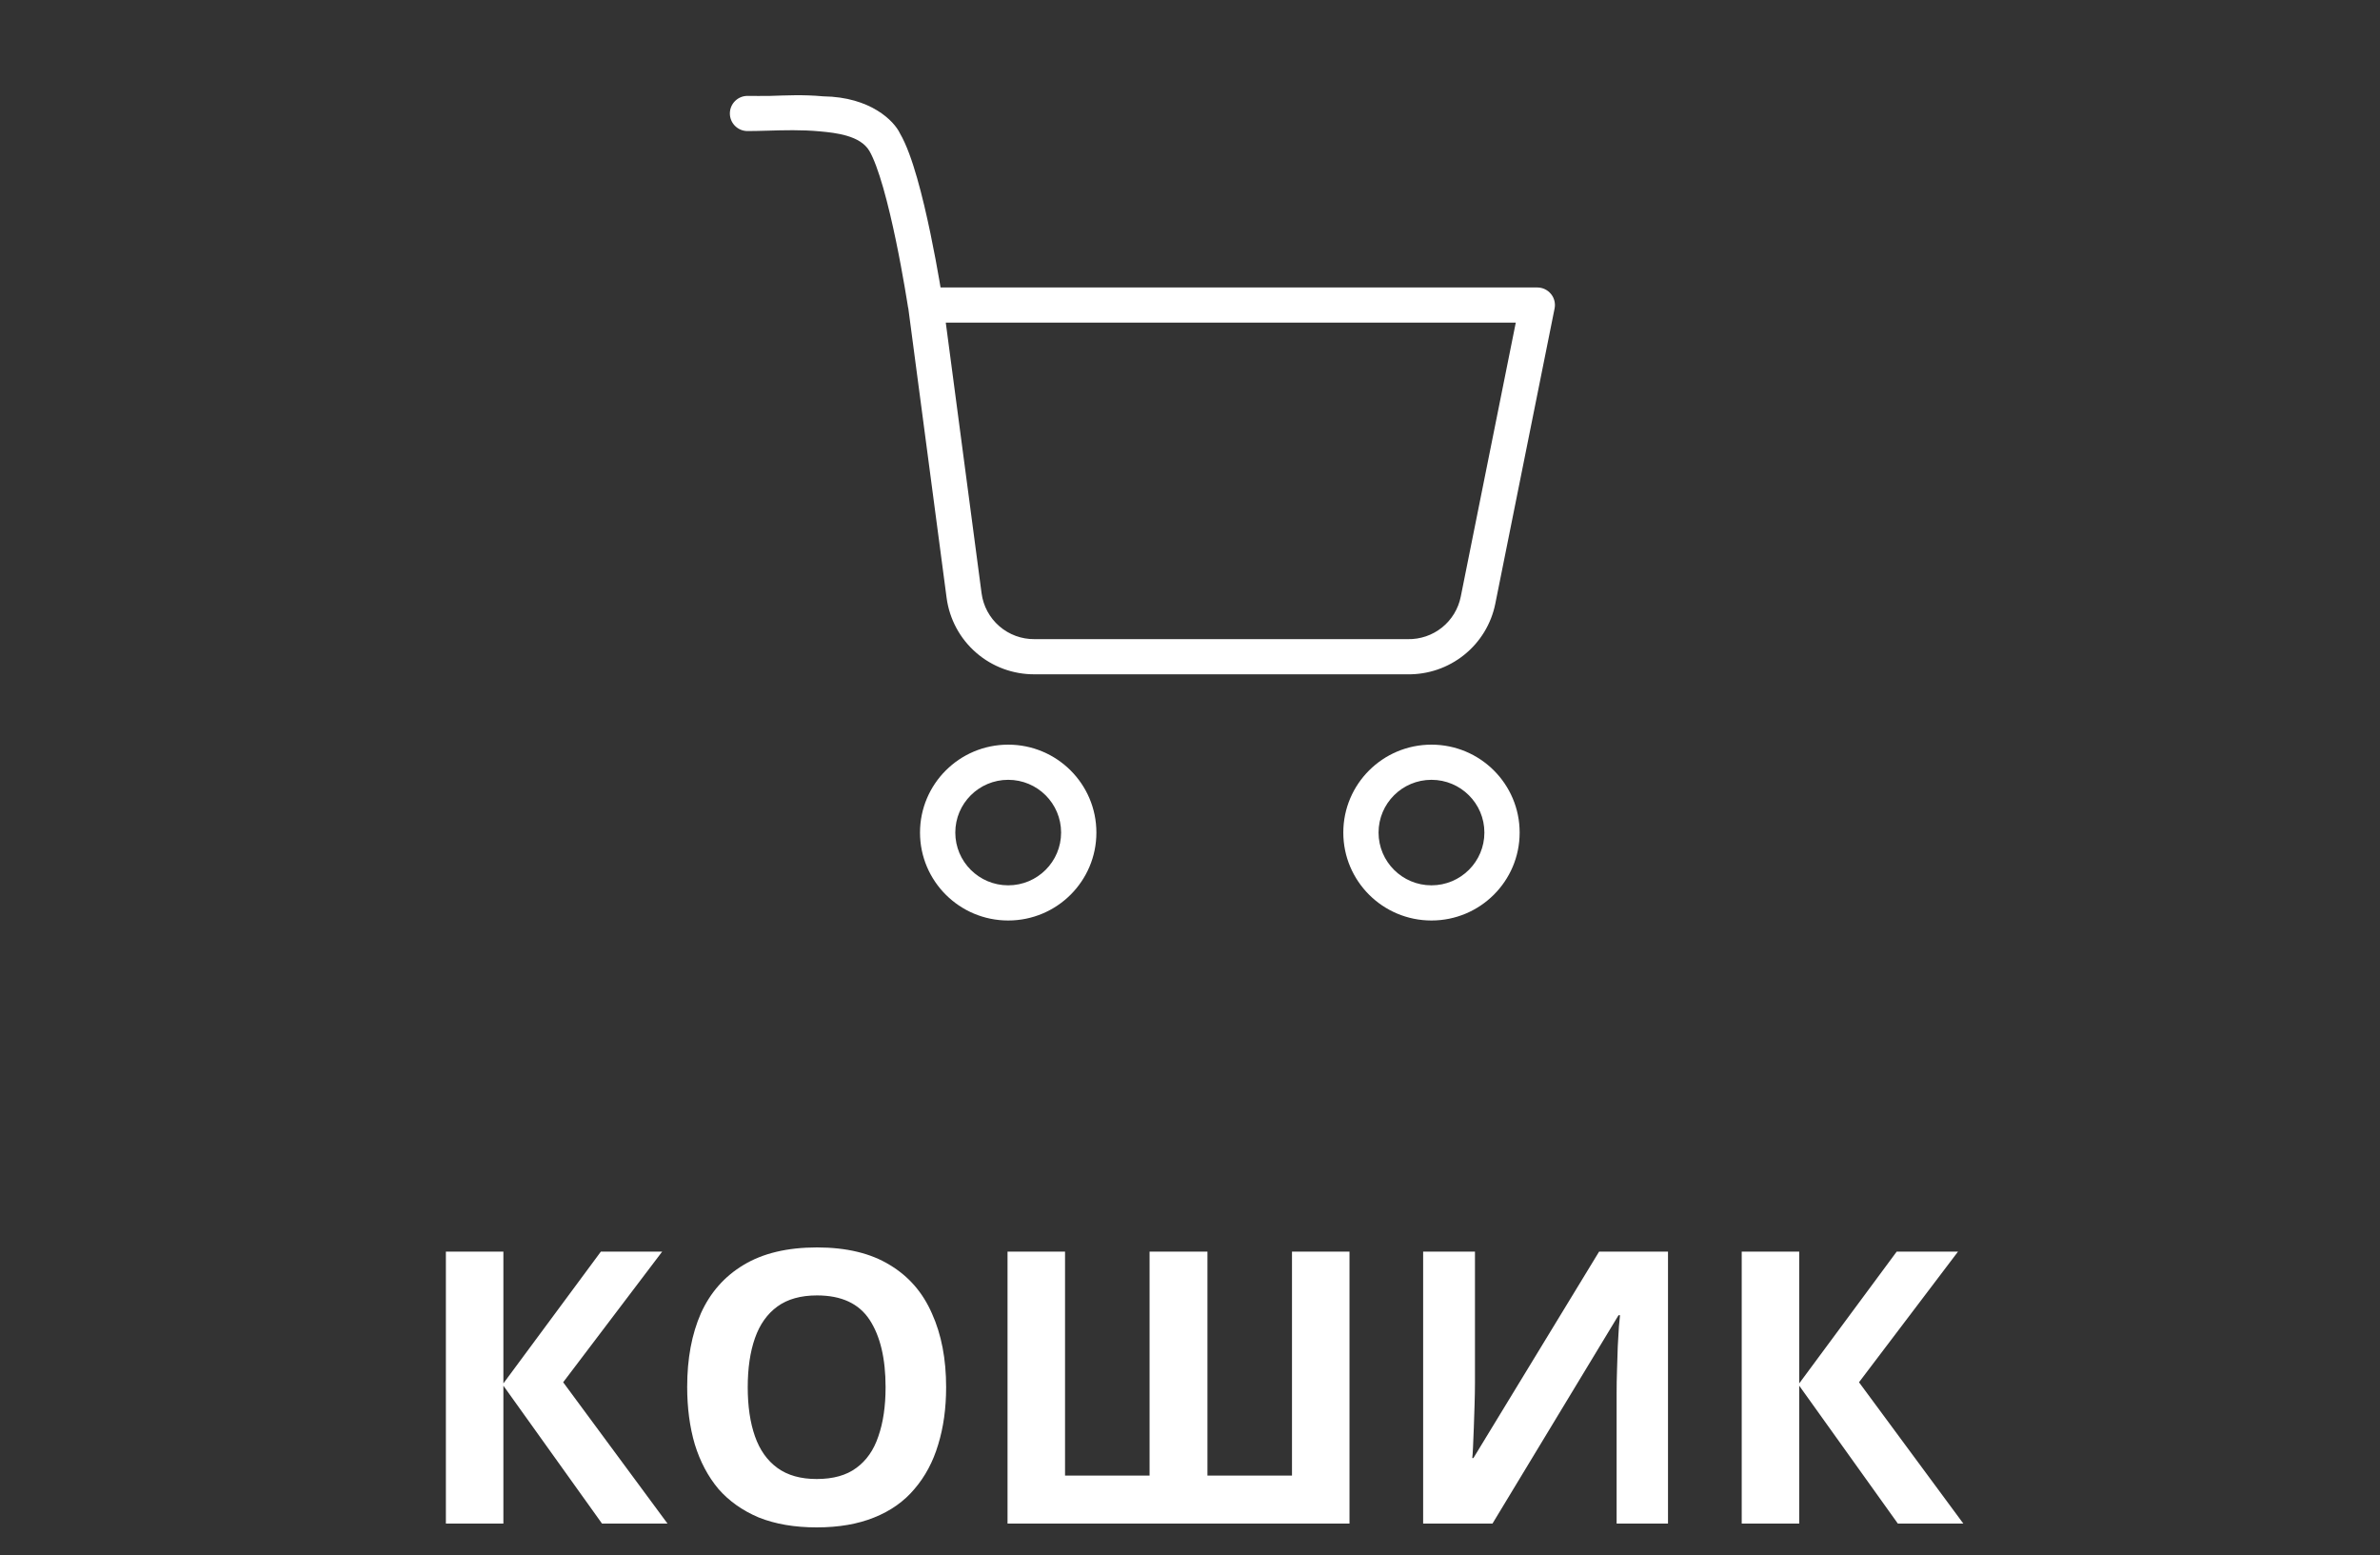 <svg width="75" height="49" viewBox="0 0 75 49" fill="none" xmlns="http://www.w3.org/2000/svg">
<rect x="0" y="0" width="75" height="49" fill="#333333" stroke="none"/>
<path d="M21.035 48H18.971L15.863 43.656V48H14.051V39.432H15.863V43.584L18.935 39.432H20.867L17.747 43.548L21.035 48ZM29.815 43.704C29.815 44.368 29.731 44.972 29.563 45.516C29.403 46.052 29.155 46.516 28.819 46.908C28.491 47.3 28.067 47.6 27.547 47.808C27.035 48.016 26.431 48.12 25.735 48.12C25.039 48.12 24.431 48.016 23.911 47.808C23.399 47.592 22.975 47.292 22.639 46.908C22.311 46.516 22.063 46.048 21.895 45.504C21.735 44.96 21.655 44.356 21.655 43.692C21.655 42.804 21.799 42.032 22.087 41.376C22.383 40.72 22.831 40.212 23.431 39.852C24.039 39.484 24.811 39.3 25.747 39.3C26.675 39.3 27.439 39.484 28.039 39.852C28.639 40.212 29.083 40.724 29.371 41.388C29.667 42.044 29.815 42.816 29.815 43.704ZM23.563 43.704C23.563 44.304 23.639 44.82 23.791 45.252C23.943 45.684 24.179 46.016 24.499 46.248C24.819 46.48 25.231 46.596 25.735 46.596C26.255 46.596 26.671 46.48 26.983 46.248C27.303 46.016 27.535 45.684 27.679 45.252C27.831 44.82 27.907 44.304 27.907 43.704C27.907 42.8 27.739 42.092 27.403 41.58C27.067 41.068 26.515 40.812 25.747 40.812C25.235 40.812 24.819 40.928 24.499 41.16C24.179 41.392 23.943 41.724 23.791 42.156C23.639 42.588 23.563 43.104 23.563 43.704ZM42.526 48H31.75V39.432H33.562V46.488H36.226V39.432H38.05V46.488H40.714V39.432H42.526V48ZM44.847 39.432H46.48V43.572C46.48 43.772 46.475 43.996 46.468 44.244C46.459 44.492 46.452 44.736 46.444 44.976C46.435 45.208 46.428 45.412 46.419 45.588C46.411 45.756 46.404 45.872 46.395 45.936H46.431L50.392 39.432H52.563V48H50.944V43.884C50.944 43.668 50.947 43.432 50.956 43.176C50.964 42.912 50.971 42.66 50.98 42.42C50.995 42.18 51.008 41.972 51.016 41.796C51.032 41.612 51.044 41.492 51.051 41.436H51.004L47.032 48H44.847V39.432ZM61.87 48H59.806L56.698 43.656V48H54.886V39.432H56.698V43.584L59.77 39.432H61.702L58.582 43.548L61.87 48Z" fill="white"/>
<path fill-rule="evenodd" clip-rule="evenodd" d="M28.902 5.616C28.748 5.078 28.567 4.555 28.357 4.197C28.178 3.818 27.444 3.055 25.942 3.035C25.298 2.976 24.784 3.006 24.253 3.022C24.056 3.027 23.694 3.021 23.556 3.021C23.249 3.021 23 3.269 23 3.575C23 3.881 23.249 4.129 23.556 4.129C23.748 4.129 23.957 4.123 24.178 4.117C24.691 4.102 25.267 4.085 25.839 4.139C26.34 4.185 27.111 4.268 27.397 4.756C27.531 4.985 27.682 5.392 27.833 5.919C27.98 6.434 28.116 7.02 28.232 7.577C28.348 8.133 28.442 8.654 28.508 9.036C28.541 9.227 28.567 9.383 28.584 9.491C28.593 9.544 28.6 9.586 28.604 9.615L28.609 9.646L28.61 9.657C28.614 9.678 28.618 9.699 28.624 9.72L29.83 18.834C29.919 19.505 30.25 20.12 30.762 20.564C31.273 21.008 31.929 21.249 32.607 21.244H44.349C44.999 21.255 45.632 21.039 46.139 20.632C46.647 20.225 46.995 19.652 47.122 19.014L48.989 9.72C49.022 9.557 48.98 9.388 48.874 9.26C48.768 9.131 48.611 9.057 48.444 9.057H29.639C29.629 8.993 29.617 8.923 29.604 8.848C29.537 8.458 29.439 7.924 29.32 7.352C29.201 6.781 29.059 6.166 28.902 5.616ZM29.804 10.165H47.766L46.032 18.799C45.955 19.181 45.746 19.525 45.442 19.769C45.137 20.014 44.755 20.144 44.364 20.136L32.605 20.136L32.6 20.136C32.193 20.14 31.798 19.995 31.491 19.728C31.184 19.462 30.985 19.092 30.932 18.69L29.804 10.165Z" fill="white"/>
<path fill-rule="evenodd" clip-rule="evenodd" d="M31.771 23.46C30.236 23.46 28.992 24.7 28.992 26.23C28.992 27.76 30.236 29 31.771 29C33.306 29 34.55 27.76 34.55 26.23C34.55 24.7 33.306 23.46 31.771 23.46ZM30.104 26.23C30.104 25.312 30.85 24.568 31.771 24.568C32.692 24.568 33.438 25.312 33.438 26.23C33.438 27.148 32.692 27.892 31.771 27.892C30.85 27.892 30.104 27.148 30.104 26.23Z" fill="white"/>
<path fill-rule="evenodd" clip-rule="evenodd" d="M45.109 23.46C43.575 23.46 42.331 24.7 42.331 26.23C42.331 27.76 43.575 29 45.109 29C46.644 29 47.888 27.76 47.888 26.23C47.888 24.7 46.644 23.46 45.109 23.46ZM43.442 26.23C43.442 25.312 44.189 24.568 45.109 24.568C46.03 24.568 46.777 25.312 46.777 26.23C46.777 27.148 46.03 27.892 45.109 27.892C44.189 27.892 43.442 27.148 43.442 26.23Z" fill="white"/>
</svg>
